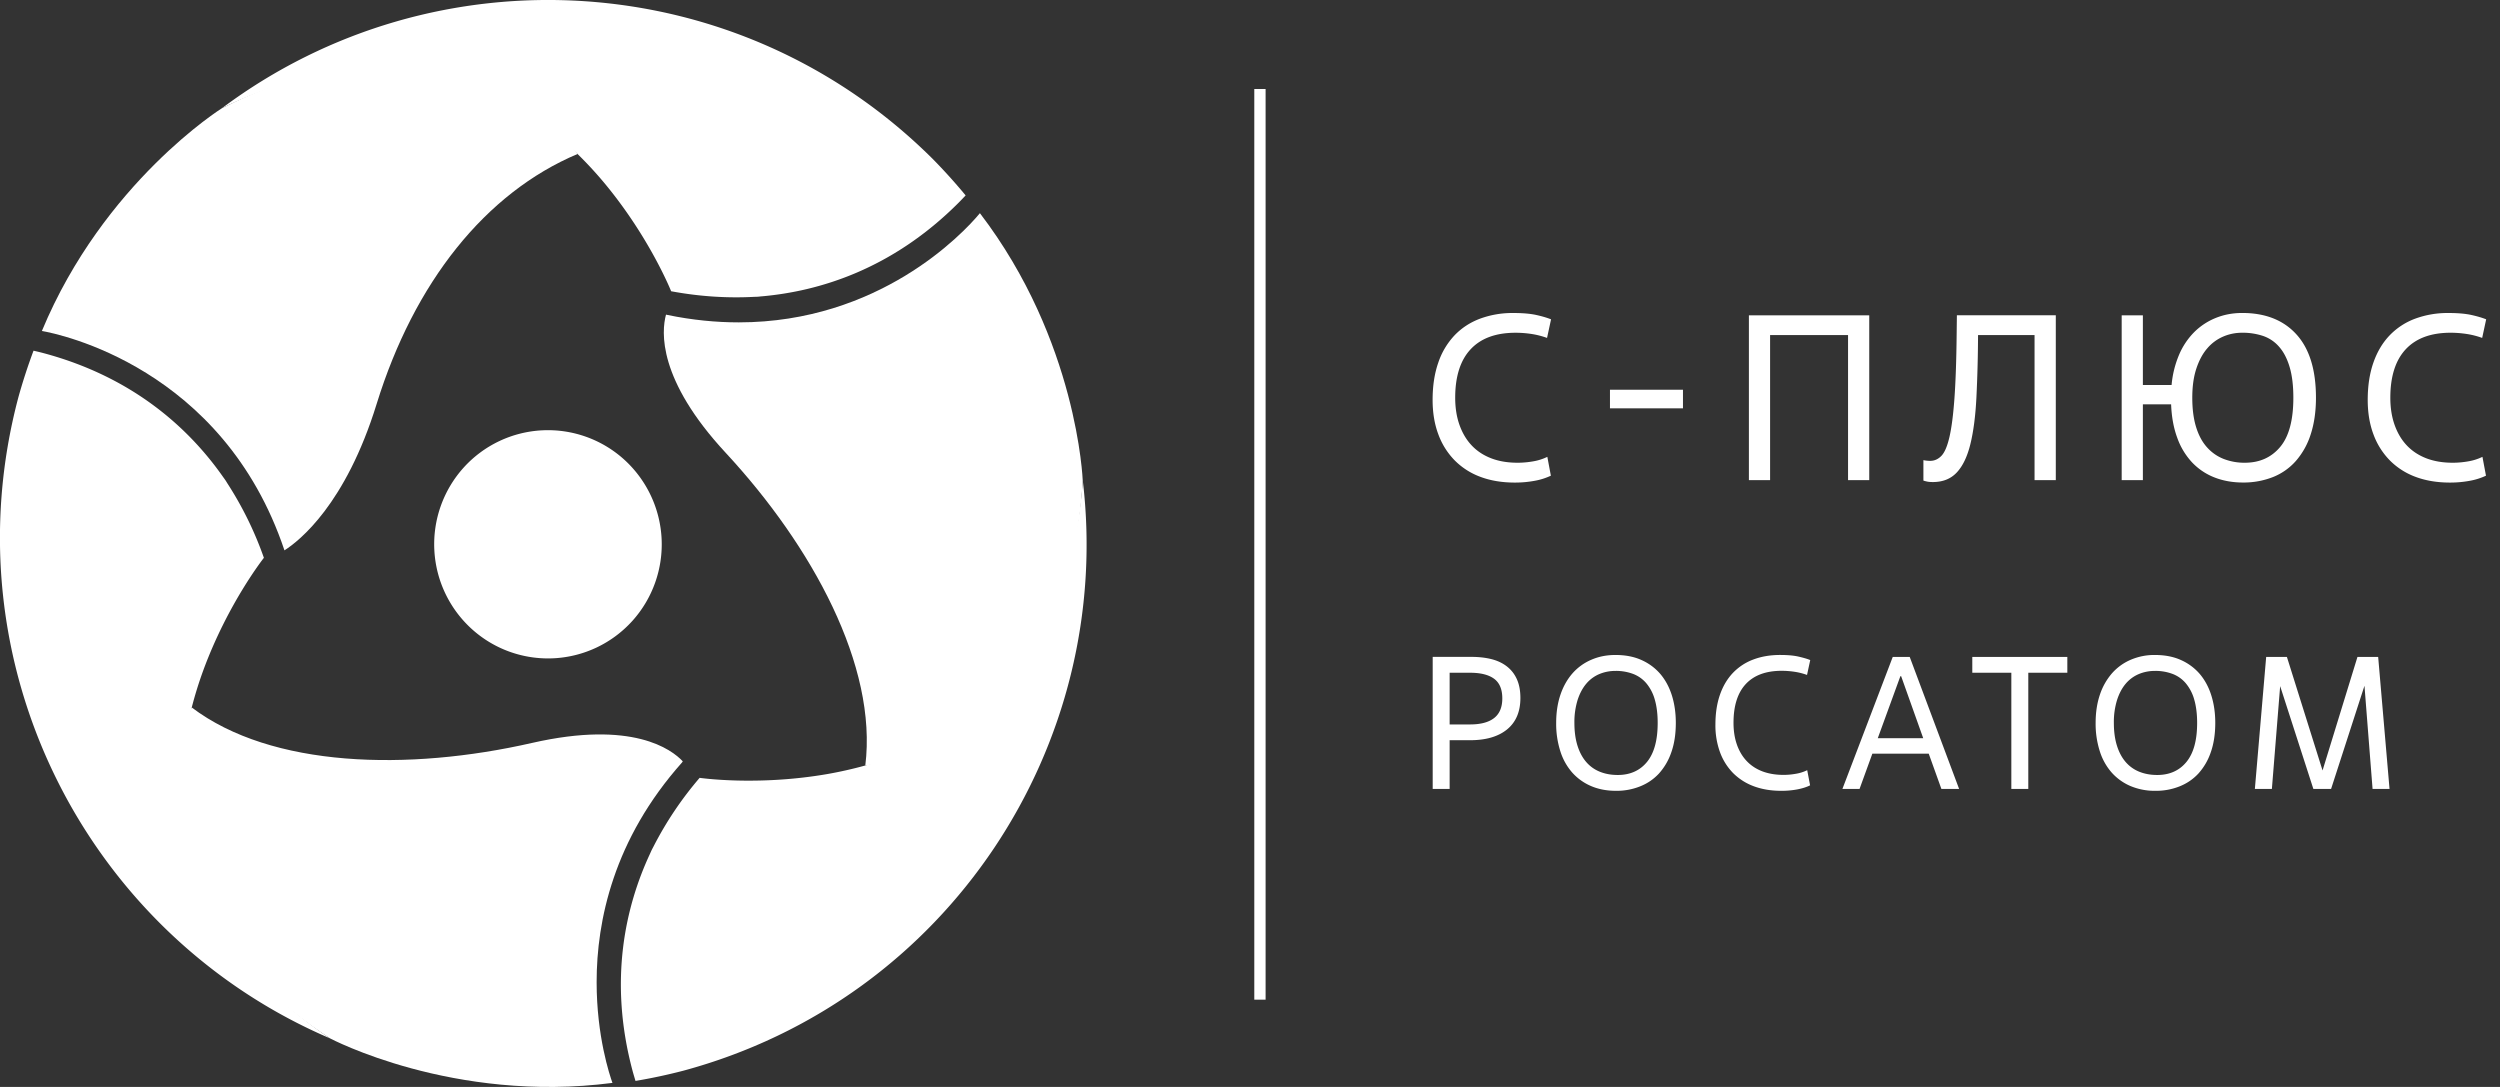 <svg width="138" height="60" viewBox="0 0 138 60" fill="none" xmlns="http://www.w3.org/2000/svg"><rect x="0" y="0" width="138" height="60" fill="#333333" stroke="none"/><g clip-path="url(#a)" fill="#fff"><path d="M85.608 26.258a3.569 3.569 0 0 1-.884.28 5.869 5.869 0 0 1-1.105.1c-.71 0-1.347-.107-1.906-.318a3.893 3.893 0 0 1-1.424-.917 4.036 4.036 0 0 1-.897-1.438c-.208-.56-.312-1.188-.312-1.89 0-.772.104-1.456.312-2.054a4.09 4.09 0 0 1 .897-1.508c.39-.408.86-.715 1.411-.923a5.164 5.164 0 0 1 1.838-.312c.52 0 .941.037 1.269.11.325.072.595.153.811.239l-.221 1.027a4.505 4.505 0 0 0-.87-.221 5.853 5.853 0 0 0-.872-.065c-1.084 0-1.908.304-2.475.91-.567.605-.853 1.5-.853 2.677 0 .564.081 1.069.242 1.516.161.447.388.824.681 1.13.294.308.656.542 1.08.703.423.161.904.239 1.442.239.286 0 .575-.026.866-.078a2.88 2.88 0 0 0 .775-.247l.195 1.04zM92.9 22.54h-4.03v-1.027h4.03v1.027zm10.282 3.965h-1.17v-8.008h-4.303v8.008h-1.17v-9.1h6.643v9.1zm10.295 0h-1.17v-8.008h-3.119a77.404 77.404 0 0 1-.091 3.466c-.052 1.009-.162 1.859-.331 2.548-.169.689-.418 1.211-.748 1.565-.33.356-.772.533-1.326.533-.122 0-.216-.008-.286-.021a1.74 1.74 0 0 1-.234-.06V25.4a1.802 1.802 0 0 0 .379.039c.234 0 .44-.094.619-.281.177-.187.325-.536.442-1.048.117-.512.208-1.219.273-2.124.065-.905.107-2.082.122-3.53l.013-1.053h5.46v9.102h-.003zm10.334.13c-.58 0-1.11-.097-1.586-.286a3.396 3.396 0 0 1-1.229-.832 3.894 3.894 0 0 1-.812-1.352c-.2-.538-.312-1.152-.338-1.846h-1.559v4.186h-1.17v-9.1h1.17v3.848h1.585a5.5 5.5 0 0 1 .416-1.677 3.98 3.98 0 0 1 .838-1.248 3.581 3.581 0 0 1 1.19-.78c.45-.181.936-.272 1.456-.272 1.282 0 2.283.397 2.998 1.19.715.793 1.071 1.955 1.071 3.49 0 .76-.099 1.437-.291 2.022a4.128 4.128 0 0 1-.819 1.468 3.305 3.305 0 0 1-1.269.89 4.414 4.414 0 0 1-1.651.299zm.104-1.092c.814 0 1.464-.291 1.95-.871.486-.58.728-1.487.728-2.717 0-.676-.07-1.243-.208-1.703-.138-.46-.33-.83-.58-1.112a2.037 2.037 0 0 0-.889-.598 3.557 3.557 0 0 0-1.144-.175c-.372 0-.725.07-1.061.216a2.4 2.4 0 0 0-.878.655c-.252.294-.45.668-.598 1.118-.148.45-.221.983-.221 1.6 0 .623.07 1.161.208 1.61.138.45.335.822.592 1.111.255.291.562.507.916.65a3.16 3.16 0 0 0 1.185.216zm13.311.715a3.57 3.57 0 0 1-.884.28 5.86 5.86 0 0 1-1.105.1c-.709 0-1.346-.107-1.905-.318a3.893 3.893 0 0 1-1.425-.918 4.036 4.036 0 0 1-.897-1.437c-.208-.56-.312-1.188-.312-1.89 0-.773.104-1.456.312-2.054.208-.598.507-1.1.897-1.508a3.76 3.76 0 0 1 1.412-.923 5.165 5.165 0 0 1 1.838-.312c.52 0 .941.037 1.269.11.324.072.595.153.811.238l-.221 1.027a4.51 4.51 0 0 0-.871-.22 5.856 5.856 0 0 0-.871-.066c-1.084 0-1.908.305-2.475.91-.567.606-.853 1.5-.853 2.678 0 .564.081 1.069.242 1.516.161.447.387.824.681 1.13.294.307.655.541 1.079.703.424.16.905.239 1.443.239.286 0 .574-.026.866-.078a2.88 2.88 0 0 0 .774-.247l.195 1.04zM69.86 4.911h-.623v50.27h.624V4.91zm10.16 38.638h-.935V36.26h2.145c.416 0 .79.045 1.12.13.33.086.614.224.848.411.236.188.416.424.54.707.125.286.188.624.188 1.02 0 .756-.245 1.333-.733 1.734-.49.4-1.17.598-2.046.598H80.02v2.688zm0-3.56h1.127c.582 0 1.026-.116 1.328-.353.302-.236.452-.598.452-1.084 0-.5-.15-.86-.452-1.084-.301-.221-.743-.333-1.328-.333H80.02v2.855zm9.183 3.664c-.507 0-.964-.086-1.37-.26a2.934 2.934 0 0 1-1.043-.744 3.253 3.253 0 0 1-.66-1.183 4.974 4.974 0 0 1-.229-1.562c0-.583.081-1.105.24-1.568.158-.463.384-.853.67-1.178a2.905 2.905 0 0 1 1.038-.743c.402-.174.842-.26 1.323-.26.54 0 1.019.09 1.432.276.414.184.76.442 1.043.769.28.33.494.725.64 1.185.145.463.218.968.218 1.516 0 .619-.083 1.162-.25 1.63a3.353 3.353 0 0 1-.686 1.173c-.291.312-.64.548-1.043.707a3.483 3.483 0 0 1-1.323.242zm.094-.874c.686 0 1.227-.242 1.62-.723.392-.483.587-1.198.587-2.15 0-.499-.055-.93-.161-1.292a2.407 2.407 0 0 0-.463-.894c-.2-.237-.447-.41-.733-.52a2.68 2.68 0 0 0-.973-.166c-.32 0-.618.06-.894.176a1.917 1.917 0 0 0-.717.53c-.2.237-.362.536-.479.898a4.13 4.13 0 0 0-.177 1.268c0 .479.058.9.172 1.261.114.362.276.66.484.9.208.239.46.418.754.535.29.117.618.177.98.177zm10.62.572c-.2.099-.437.172-.707.224a4.7 4.7 0 0 1-.884.078c-.57 0-1.076-.086-1.526-.255a3.162 3.162 0 0 1-1.141-.733 3.227 3.227 0 0 1-.718-1.152 4.32 4.32 0 0 1-.25-1.516c0-.618.084-1.167.25-1.645.166-.479.406-.882.718-1.21a3 3 0 0 1 1.128-.738c.442-.166.93-.25 1.474-.25.416 0 .754.03 1.014.09s.478.121.65.192l-.177.821a3.517 3.517 0 0 0-.697-.176 4.918 4.918 0 0 0-.697-.053c-.868 0-1.528.242-1.983.728-.455.487-.681 1.202-.681 2.145 0 .453.065.855.192 1.214.127.356.31.66.546.905.237.247.525.434.863.562.34.127.725.192 1.157.192.229 0 .46-.02.692-.063a2.24 2.24 0 0 0 .618-.197l.159.837zm6.549-1.749h-3.112l-.707 1.947h-.946l2.779-7.288h.936l2.727 7.288h-.978l-.699-1.947zm-2.813-.853h2.509l-1.219-3.424h-.042l-1.248 3.424zm8.309 2.8h-.936v-6.414h-2.155v-.873h5.246v.873h-2.155v6.414zm7.019.104a3.44 3.44 0 0 1-1.37-.26 2.936 2.936 0 0 1-1.043-.744 3.264 3.264 0 0 1-.66-1.183 4.983 4.983 0 0 1-.229-1.562c0-.583.081-1.105.239-1.568a3.46 3.46 0 0 1 .671-1.178 2.907 2.907 0 0 1 1.037-.743 3.3 3.3 0 0 1 1.324-.26c.54 0 1.019.09 1.432.276a2.95 2.95 0 0 1 1.043.769c.28.33.494.725.639 1.185.146.463.219.968.219 1.516 0 .619-.084 1.162-.25 1.63a3.35 3.35 0 0 1-.686 1.173c-.291.312-.64.548-1.043.707a3.49 3.49 0 0 1-1.323.242zm.093-.874c.687 0 1.228-.242 1.62-.723.393-.483.588-1.198.588-2.15 0-.499-.055-.93-.161-1.292a2.416 2.416 0 0 0-.463-.894 1.78 1.78 0 0 0-.733-.52 2.684 2.684 0 0 0-.973-.166c-.319 0-.618.06-.894.176a1.925 1.925 0 0 0-.718.53c-.2.237-.361.536-.478.898a4.13 4.13 0 0 0-.177 1.268c0 .479.058.9.172 1.261.114.362.275.66.483.9.208.239.461.418.754.535.292.117.619.177.98.177zm12.828.77h-.936l-.447-5.696-1.843 5.696h-.978l-1.833-5.676-.457 5.676h-.939l.624-7.288h1.144l1.968 6.269 1.927-6.269h1.143l.627 7.288zm-96.997-9.274a6.267 6.267 0 0 1-8.87.44 6.316 6.316 0 0 1-.445-8.9 6.272 6.272 0 0 1 8.873-.439 6.318 6.318 0 0 1 .442 8.9zM31.88 8.499a21.897 21.897 0 0 1 1.457 1.575c2.527 3.029 3.71 6.003 3.71 6.003 1.611.299 3.12.382 4.523.312.091-.005.174-.005.268-.01.083-.008.161-.019.244-.024 3.11-.28 7.15-1.471 10.841-5.173.128-.128.255-.263.38-.396a31.568 31.568 0 0 0-1.8-1.996C40.778-1.906 24.036-2.836 12.25 5.974c9.247-4.48 15.653-1.388 19.63 2.525zM10.584 39.054c.184-.715.4-1.402.637-2.049 1.36-3.702 3.346-6.213 3.346-6.213a19.352 19.352 0 0 0-1.992-4.074c-.05-.076-.09-.151-.143-.226-.047-.068-.096-.133-.143-.2-1.801-2.556-4.854-5.457-9.905-6.804-.174-.047-.354-.088-.533-.13a31.535 31.535 0 0 0-.832 2.555C-2.875 36.55 4.687 51.517 18.21 57.315c-8.499-5.766-9.024-12.858-7.625-18.26zm37.182 3.2a22.36 22.36 0 0 1-2.093.473c-3.887.674-7.053.21-7.053.21a19.375 19.375 0 0 0-2.532 3.763c-.04.08-.084.156-.123.239-.036.075-.065.148-.101.223-1.313 2.834-2.298 6.929-.939 11.977.047.172.102.351.154.528a30.523 30.523 0 0 0 2.628-.561c14.624-3.944 23.804-17.978 22.062-32.588-.746 10.245-6.624 14.249-12.003 15.736z"/><path d="M12.25 5.974S5.722 10.061 2.312 18.27c.894.155 9.998 1.991 13.39 12.11.83-.531 3.378-2.54 5.089-8.083 2.07-6.7 5.997-11.645 11.09-13.797 0 0-6.45-9.196-19.63-2.525zm20.684 48.244c-.003-3.398.941-7.893 4.713-12.128l.042-.065c-.616-.657-2.771-2.28-8.317-1.016-6.837 1.56-14.38 1.378-18.79-1.958 0 0-4.738 10.186 7.63 18.264 0 0 6.795 3.603 15.595 2.461-.156-.436-.873-2.576-.873-5.558zm21.157-42.451c-.972 1.18-5.595 6.023-13.308 6.028-1.243 0-2.561-.124-3.955-.413l-.064-.016c-.255.934-.466 3.578 3.301 7.636 4.766 5.142 8.382 11.767 7.7 17.252 0 0 11.19-.99 12.001-15.739-.002 0-.278-7.693-5.675-14.748z"/></g><defs><clipPath id="a"><path fill="#fff" d="M0 0h137.239v60H0z"/></clipPath></defs></svg>
